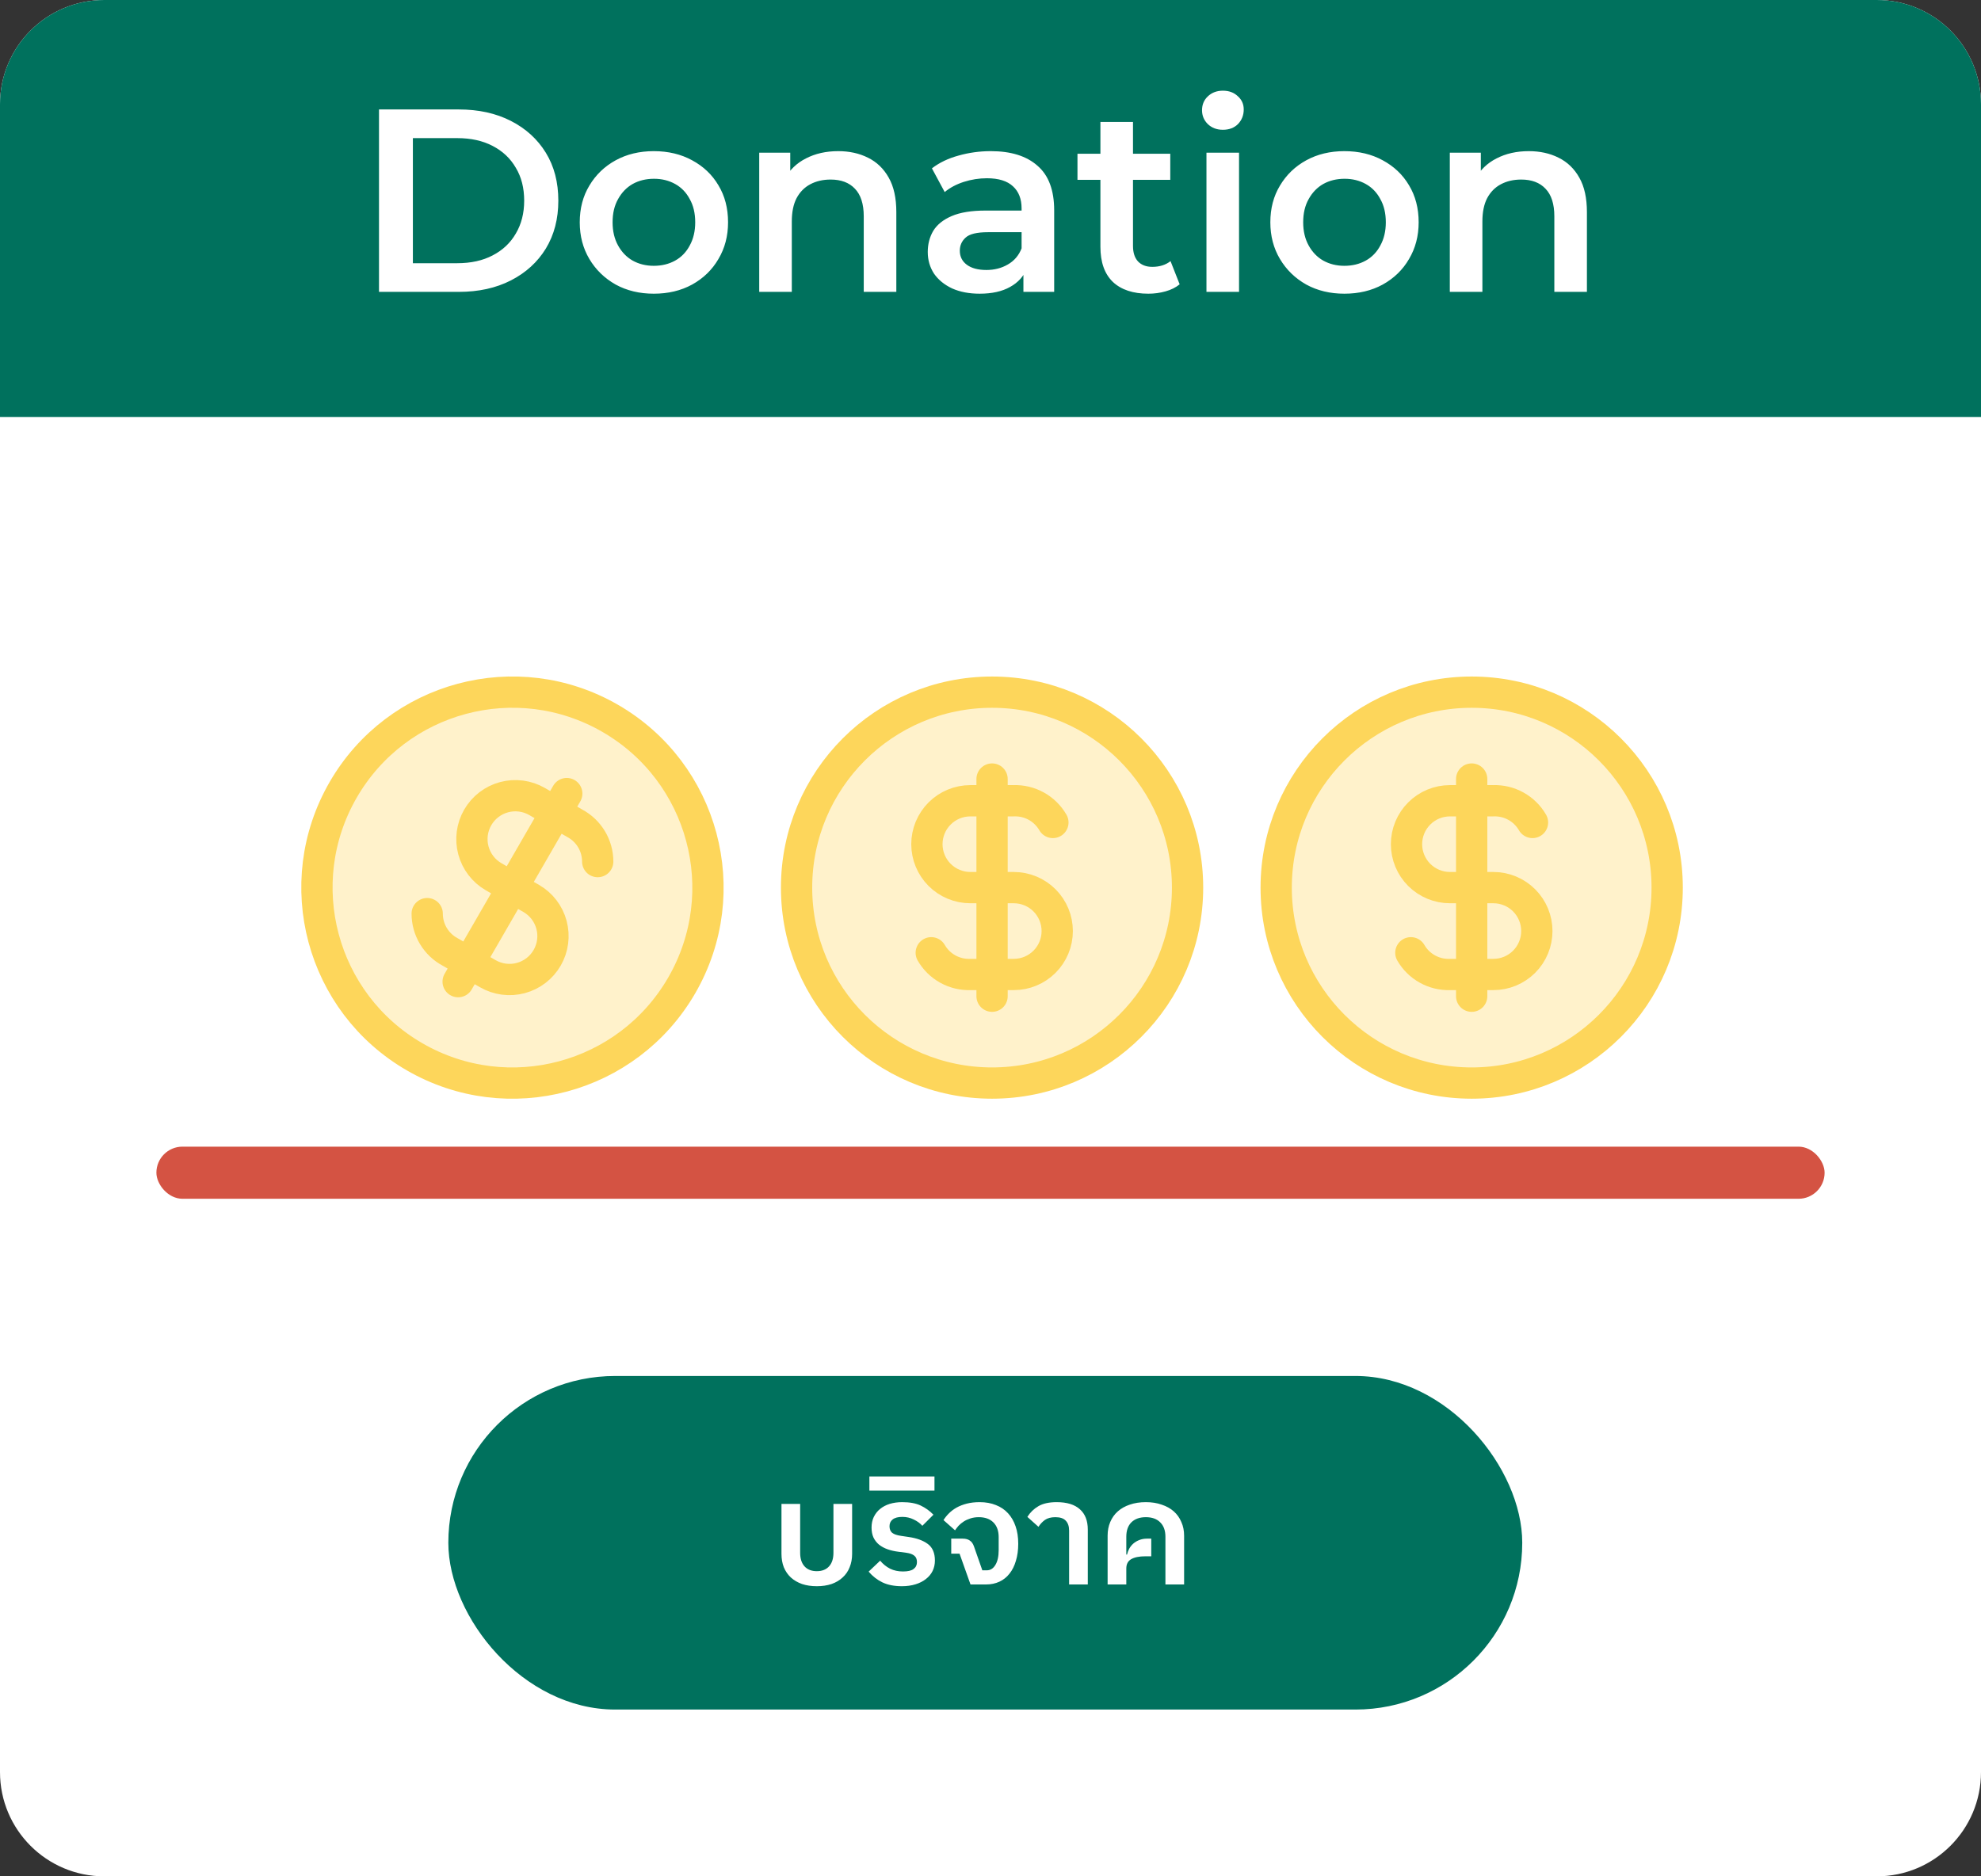 <svg width="190" height="180" viewBox="0 0 190 180" fill="none" xmlns="http://www.w3.org/2000/svg">
<rect x="0" y="0" width="190" height="180" fill="#333333" stroke="none"/>
<path d="M0 10C0 4.477 4.477 0 10 0H180C185.523 0 190 4.477 190 10V170C190 175.523 185.523 180 180 180H10C4.477 180 0 175.523 0 170V10Z" fill="white"/>
<rect x="15" y="110" width="160" height="5" rx="2.5" fill="#D45343"/>
<path d="M141.15 103.9C151.506 103.9 159.9 95.506 159.9 85.15C159.9 74.795 151.506 66.4 141.15 66.4C130.795 66.4 122.4 74.795 122.4 85.15C122.4 95.506 130.795 103.9 141.15 103.9Z" fill="#FFF2CB" stroke="#FDD65B" stroke-width="3" stroke-linecap="round" stroke-linejoin="round"/>
<path d="M146.984 78.901C146.606 78.246 146.058 77.707 145.397 77.34C144.737 76.973 143.989 76.792 143.234 76.818H139.067C137.962 76.818 136.902 77.257 136.121 78.038C135.339 78.82 134.9 79.879 134.9 80.984C134.9 82.089 135.339 83.149 136.121 83.931C136.902 84.712 137.962 85.151 139.067 85.151H143.234C144.339 85.151 145.399 85.59 146.18 86.371C146.961 87.153 147.4 88.213 147.4 89.318C147.4 90.423 146.961 91.483 146.18 92.264C145.399 93.045 144.339 93.484 143.234 93.484H139.067C138.312 93.51 137.564 93.329 136.903 92.962C136.243 92.595 135.694 92.056 135.317 91.401M141.15 74.734V95.568" stroke="#FDD65B" stroke-width="3" stroke-linecap="round" stroke-linejoin="round"/>
<path d="M95.15 103.9C105.506 103.9 113.9 95.506 113.9 85.15C113.9 74.795 105.506 66.4 95.15 66.4C84.795 66.4 76.4 74.795 76.4 85.15C76.4 95.506 84.795 103.9 95.15 103.9Z" fill="#FFF2CB" stroke="#FDD65B" stroke-width="3" stroke-linecap="round" stroke-linejoin="round"/>
<path d="M100.984 78.901C100.606 78.246 100.058 77.707 99.397 77.34C98.737 76.973 97.989 76.792 97.234 76.818H93.067C91.962 76.818 90.902 77.257 90.121 78.038C89.339 78.82 88.9 79.879 88.9 80.984C88.9 82.089 89.339 83.149 90.121 83.931C90.902 84.712 91.962 85.151 93.067 85.151H97.234C98.339 85.151 99.399 85.59 100.18 86.371C100.961 87.153 101.4 88.213 101.4 89.318C101.4 90.423 100.961 91.483 100.18 92.264C99.399 93.045 98.339 93.484 97.234 93.484H93.067C92.312 93.51 91.564 93.329 90.903 92.962C90.243 92.595 89.695 92.056 89.317 91.401M95.15 74.734V95.568" stroke="#FDD65B" stroke-width="3" stroke-linecap="round" stroke-linejoin="round"/>
<g clip-path="url(#clip0_2609_33129)">
<path d="M39.775 101.388C48.743 106.566 60.21 103.493 65.388 94.525C70.566 85.557 67.493 74.09 58.525 68.912C49.557 63.734 38.09 66.807 32.912 75.775C27.734 84.743 30.807 96.21 39.775 101.388Z" fill="#FFF2CB" stroke="#FDD65B" stroke-width="3" stroke-linecap="round" stroke-linejoin="round"/>
<path d="M57.327 82.654C57.327 81.898 57.122 81.157 56.733 80.509C56.345 79.861 55.787 79.33 55.12 78.975L51.512 76.891C50.555 76.339 49.418 76.189 48.35 76.475C47.283 76.761 46.373 77.46 45.82 78.417C45.268 79.374 45.118 80.511 45.404 81.578C45.69 82.646 46.388 83.556 47.345 84.108L50.954 86.192C51.911 86.744 52.609 87.654 52.895 88.722C53.181 89.789 53.032 90.926 52.479 91.883C51.926 92.841 51.016 93.539 49.949 93.825C48.882 94.111 47.744 93.961 46.787 93.409L43.179 91.325C42.512 90.97 41.955 90.439 41.566 89.791C41.177 89.143 40.972 88.402 40.973 87.646M54.358 76.129L43.941 94.171" stroke="#FDD65B" stroke-width="3" stroke-linecap="round" stroke-linejoin="round"/>
</g>
<path d="M0 10C0 4.477 4.477 0 10 0H180C185.523 0 190 4.477 190 10V40H0V10Z" fill="#00715D"/>
<path d="M36.35 28V10.5H44C45.9 10.5 47.567 10.867 49 11.6C50.433 12.333 51.55 13.35 52.35 14.65C53.15 15.95 53.55 17.483 53.55 19.25C53.55 21 53.15 22.533 52.35 23.85C51.55 25.15 50.433 26.167 49 26.9C47.567 27.633 45.9 28 44 28H36.35ZM39.6 25.25H43.85C45.167 25.25 46.3 25 47.25 24.5C48.217 24 48.958 23.3 49.475 22.4C50.008 21.5 50.275 20.45 50.275 19.25C50.275 18.033 50.008 16.983 49.475 16.1C48.958 15.2 48.217 14.5 47.25 14C46.3 13.5 45.167 13.25 43.85 13.25H39.6V25.25ZM62.704 28.175C61.338 28.175 60.121 27.883 59.054 27.3C57.988 26.7 57.146 25.883 56.529 24.85C55.913 23.817 55.604 22.642 55.604 21.325C55.604 19.992 55.913 18.817 56.529 17.8C57.146 16.767 57.988 15.958 59.054 15.375C60.121 14.792 61.338 14.5 62.704 14.5C64.088 14.5 65.313 14.792 66.379 15.375C67.463 15.958 68.304 16.758 68.904 17.775C69.521 18.792 69.829 19.975 69.829 21.325C69.829 22.642 69.521 23.817 68.904 24.85C68.304 25.883 67.463 26.7 66.379 27.3C65.313 27.883 64.088 28.175 62.704 28.175ZM62.704 25.5C63.471 25.5 64.154 25.333 64.754 25C65.354 24.667 65.821 24.183 66.154 23.55C66.504 22.917 66.679 22.175 66.679 21.325C66.679 20.458 66.504 19.717 66.154 19.1C65.821 18.467 65.354 17.983 64.754 17.65C64.154 17.317 63.479 17.15 62.729 17.15C61.963 17.15 61.279 17.317 60.679 17.65C60.096 17.983 59.629 18.467 59.279 19.1C58.929 19.717 58.754 20.458 58.754 21.325C58.754 22.175 58.929 22.917 59.279 23.55C59.629 24.183 60.096 24.667 60.679 25C61.279 25.333 61.954 25.5 62.704 25.5ZM80.393 14.5C81.459 14.5 82.409 14.708 83.243 15.125C84.093 15.542 84.759 16.183 85.243 17.05C85.726 17.9 85.968 19 85.968 20.35V28H82.843V20.75C82.843 19.567 82.559 18.683 81.993 18.1C81.443 17.517 80.668 17.225 79.668 17.225C78.934 17.225 78.284 17.375 77.718 17.675C77.151 17.975 76.709 18.425 76.393 19.025C76.093 19.608 75.943 20.35 75.943 21.25V28H72.818V14.65H75.793V18.25L75.268 17.15C75.734 16.3 76.409 15.65 77.293 15.2C78.193 14.733 79.226 14.5 80.393 14.5ZM98.157 28V25.3L97.982 24.725V20C97.982 19.083 97.707 18.375 97.157 17.875C96.607 17.358 95.773 17.1 94.657 17.1C93.907 17.1 93.165 17.217 92.432 17.45C91.715 17.683 91.107 18.008 90.607 18.425L89.382 16.15C90.099 15.6 90.948 15.192 91.932 14.925C92.932 14.642 93.965 14.5 95.032 14.5C96.965 14.5 98.457 14.967 99.507 15.9C100.574 16.817 101.107 18.242 101.107 20.175V28H98.157ZM93.957 28.175C92.957 28.175 92.082 28.008 91.332 27.675C90.582 27.325 89.999 26.85 89.582 26.25C89.182 25.633 88.982 24.942 88.982 24.175C88.982 23.425 89.157 22.75 89.507 22.15C89.874 21.55 90.465 21.075 91.282 20.725C92.099 20.375 93.182 20.2 94.532 20.2H98.407V22.275H94.757C93.69 22.275 92.974 22.45 92.607 22.8C92.24 23.133 92.057 23.55 92.057 24.05C92.057 24.617 92.282 25.067 92.732 25.4C93.182 25.733 93.807 25.9 94.607 25.9C95.374 25.9 96.057 25.725 96.657 25.375C97.273 25.025 97.715 24.508 97.982 23.825L98.507 25.7C98.207 26.483 97.665 27.092 96.882 27.525C96.115 27.958 95.14 28.175 93.957 28.175ZM110.142 28.175C108.676 28.175 107.542 27.8 106.742 27.05C105.942 26.283 105.542 25.158 105.542 23.675V11.7H108.667V23.6C108.667 24.233 108.826 24.725 109.142 25.075C109.476 25.425 109.934 25.6 110.517 25.6C111.217 25.6 111.801 25.417 112.267 25.05L113.142 27.275C112.776 27.575 112.326 27.8 111.792 27.95C111.259 28.1 110.709 28.175 110.142 28.175ZM103.342 17.25V14.75H112.242V17.25H103.342ZM115.713 28V14.65H118.838V28H115.713ZM117.288 12.45C116.705 12.45 116.221 12.267 115.838 11.9C115.471 11.533 115.288 11.092 115.288 10.575C115.288 10.042 115.471 9.6 115.838 9.25C116.221 8.883 116.705 8.7 117.288 8.7C117.871 8.7 118.346 8.875 118.713 9.225C119.096 9.558 119.288 9.983 119.288 10.5C119.288 11.05 119.105 11.517 118.738 11.9C118.371 12.267 117.888 12.45 117.288 12.45ZM128.94 28.175C127.573 28.175 126.356 27.883 125.29 27.3C124.223 26.7 123.381 25.883 122.765 24.85C122.148 23.817 121.84 22.642 121.84 21.325C121.84 19.992 122.148 18.817 122.765 17.8C123.381 16.767 124.223 15.958 125.29 15.375C126.356 14.792 127.573 14.5 128.94 14.5C130.323 14.5 131.548 14.792 132.615 15.375C133.698 15.958 134.54 16.758 135.14 17.775C135.756 18.792 136.065 19.975 136.065 21.325C136.065 22.642 135.756 23.817 135.14 24.85C134.54 25.883 133.698 26.7 132.615 27.3C131.548 27.883 130.323 28.175 128.94 28.175ZM128.94 25.5C129.706 25.5 130.39 25.333 130.99 25C131.59 24.667 132.056 24.183 132.39 23.55C132.74 22.917 132.915 22.175 132.915 21.325C132.915 20.458 132.74 19.717 132.39 19.1C132.056 18.467 131.59 17.983 130.99 17.65C130.39 17.317 129.715 17.15 128.965 17.15C128.198 17.15 127.515 17.317 126.915 17.65C126.331 17.983 125.865 18.467 125.515 19.1C125.165 19.717 124.99 20.458 124.99 21.325C124.99 22.175 125.165 22.917 125.515 23.55C125.865 24.183 126.331 24.667 126.915 25C127.515 25.333 128.19 25.5 128.94 25.5ZM146.628 14.5C147.695 14.5 148.645 14.708 149.478 15.125C150.328 15.542 150.995 16.183 151.478 17.05C151.961 17.9 152.203 19 152.203 20.35V28H149.078V20.75C149.078 19.567 148.795 18.683 148.228 18.1C147.678 17.517 146.903 17.225 145.903 17.225C145.17 17.225 144.52 17.375 143.953 17.675C143.386 17.975 142.945 18.425 142.628 19.025C142.328 19.608 142.178 20.35 142.178 21.25V28H139.053V14.65H142.028V18.25L141.503 17.15C141.97 16.3 142.645 15.65 143.528 15.2C144.428 14.733 145.461 14.5 146.628 14.5Z" fill="white"/>
<rect x="43" y="132" width="103" height="32" rx="16" fill="#00715D"/>
<path d="M78.34 152.168C77.817 152.168 77.346 152.098 76.926 151.958C76.506 151.809 76.147 151.599 75.848 151.328C75.559 151.057 75.335 150.731 75.176 150.348C75.027 149.965 74.952 149.536 74.952 149.06V144.272H76.744V148.962C76.744 149.522 76.884 149.956 77.164 150.264C77.444 150.572 77.836 150.726 78.34 150.726C78.844 150.726 79.236 150.572 79.516 150.264C79.796 149.956 79.936 149.522 79.936 148.962V144.272H81.728V149.06C81.728 149.536 81.649 149.965 81.49 150.348C81.341 150.731 81.117 151.057 80.818 151.328C80.529 151.599 80.174 151.809 79.754 151.958C79.334 152.098 78.863 152.168 78.34 152.168ZM86.504 152.168C85.776 152.168 85.155 152.047 84.642 151.804C84.138 151.561 83.694 151.216 83.312 150.768L84.418 149.718C84.688 150.045 85.006 150.301 85.37 150.488C85.734 150.665 86.144 150.754 86.602 150.754C87.078 150.754 87.418 150.675 87.624 150.516C87.838 150.357 87.946 150.138 87.946 149.858C87.946 149.578 87.862 149.373 87.694 149.242C87.526 149.102 87.274 149.009 86.938 148.962L86.182 148.864C85.799 148.817 85.449 148.738 85.132 148.626C84.814 148.514 84.539 148.365 84.306 148.178C84.082 147.991 83.904 147.763 83.774 147.492C83.652 147.221 83.592 146.904 83.592 146.54C83.592 146.167 83.662 145.831 83.802 145.532C83.951 145.224 84.152 144.967 84.404 144.762C84.665 144.547 84.973 144.384 85.328 144.272C85.692 144.16 86.093 144.104 86.532 144.104C87.25 144.104 87.838 144.211 88.296 144.426C88.753 144.641 89.164 144.935 89.528 145.308L88.464 146.372C88.249 146.129 87.974 145.929 87.638 145.77C87.302 145.602 86.938 145.518 86.546 145.518C86.126 145.518 85.813 145.602 85.608 145.77C85.412 145.929 85.314 146.143 85.314 146.414C85.314 146.685 85.398 146.895 85.566 147.044C85.743 147.184 86.028 147.282 86.42 147.338L87.176 147.45C87.941 147.562 88.548 147.786 88.996 148.122C89.444 148.458 89.668 148.985 89.668 149.704C89.668 150.068 89.593 150.404 89.444 150.712C89.294 151.011 89.08 151.267 88.8 151.482C88.529 151.697 88.198 151.865 87.806 151.986C87.414 152.107 86.98 152.168 86.504 152.168ZM83.383 141.64H89.627V142.998H83.383V141.64ZM92.032 149.046H91.234V147.604H92.326C92.616 147.604 92.844 147.665 93.012 147.786C93.19 147.898 93.325 148.089 93.418 148.36L94.216 150.642H94.65C94.986 150.642 95.257 150.474 95.462 150.138C95.677 149.793 95.784 149.317 95.784 148.71V147.464C95.784 146.857 95.616 146.386 95.28 146.05C94.944 145.714 94.478 145.546 93.88 145.546C93.572 145.546 93.297 145.588 93.054 145.672C92.821 145.747 92.611 145.845 92.424 145.966C92.238 146.087 92.074 146.223 91.934 146.372C91.804 146.521 91.692 146.666 91.598 146.806L90.492 145.826C90.632 145.602 90.805 145.387 91.01 145.182C91.225 144.967 91.472 144.781 91.752 144.622C92.042 144.463 92.368 144.337 92.732 144.244C93.096 144.151 93.507 144.104 93.964 144.104C94.543 144.104 95.061 144.197 95.518 144.384C95.976 144.561 96.363 144.823 96.68 145.168C96.998 145.513 97.24 145.933 97.408 146.428C97.576 146.913 97.66 147.469 97.66 148.094C97.66 148.701 97.586 149.247 97.436 149.732C97.296 150.217 97.091 150.628 96.82 150.964C96.559 151.3 96.237 151.557 95.854 151.734C95.472 151.911 95.047 152 94.58 152H93.082L92.032 149.046ZM102.54 146.834C102.54 146.423 102.433 146.106 102.218 145.882C102.013 145.658 101.681 145.546 101.224 145.546C100.804 145.546 100.468 145.635 100.216 145.812C99.973 145.989 99.768 146.209 99.6 146.47L98.536 145.518C98.806 145.089 99.156 144.748 99.586 144.496C100.025 144.235 100.613 144.104 101.35 144.104C102.33 144.104 103.072 144.333 103.576 144.79C104.08 145.238 104.332 145.887 104.332 146.736V152H102.54V146.834ZM106.233 147.324C106.233 146.839 106.317 146.4 106.485 146.008C106.653 145.607 106.896 145.266 107.213 144.986C107.531 144.706 107.913 144.491 108.361 144.342C108.819 144.183 109.332 144.104 109.901 144.104C110.461 144.104 110.965 144.183 111.413 144.342C111.871 144.491 112.258 144.706 112.575 144.986C112.893 145.266 113.135 145.607 113.303 146.008C113.481 146.4 113.569 146.839 113.569 147.324V152H111.777V147.422C111.777 146.825 111.609 146.363 111.273 146.036C110.947 145.709 110.489 145.546 109.901 145.546C109.313 145.546 108.851 145.709 108.515 146.036C108.189 146.363 108.025 146.825 108.025 147.422V149.13H108.095C108.142 148.934 108.212 148.747 108.305 148.57C108.408 148.383 108.539 148.22 108.697 148.08C108.856 147.94 109.043 147.828 109.257 147.744C109.481 147.651 109.738 147.604 110.027 147.604H110.419V149.298H109.859C109.262 149.298 108.805 149.391 108.487 149.578C108.179 149.755 108.025 150.054 108.025 150.474V152H106.233V147.324Z" fill="white"/>
<defs>
<clipPath id="clip0_2609_33129">
<rect width="50" height="50" fill="white" transform="translate(40 51) rotate(30)"/>
</clipPath>
</defs>
</svg>
